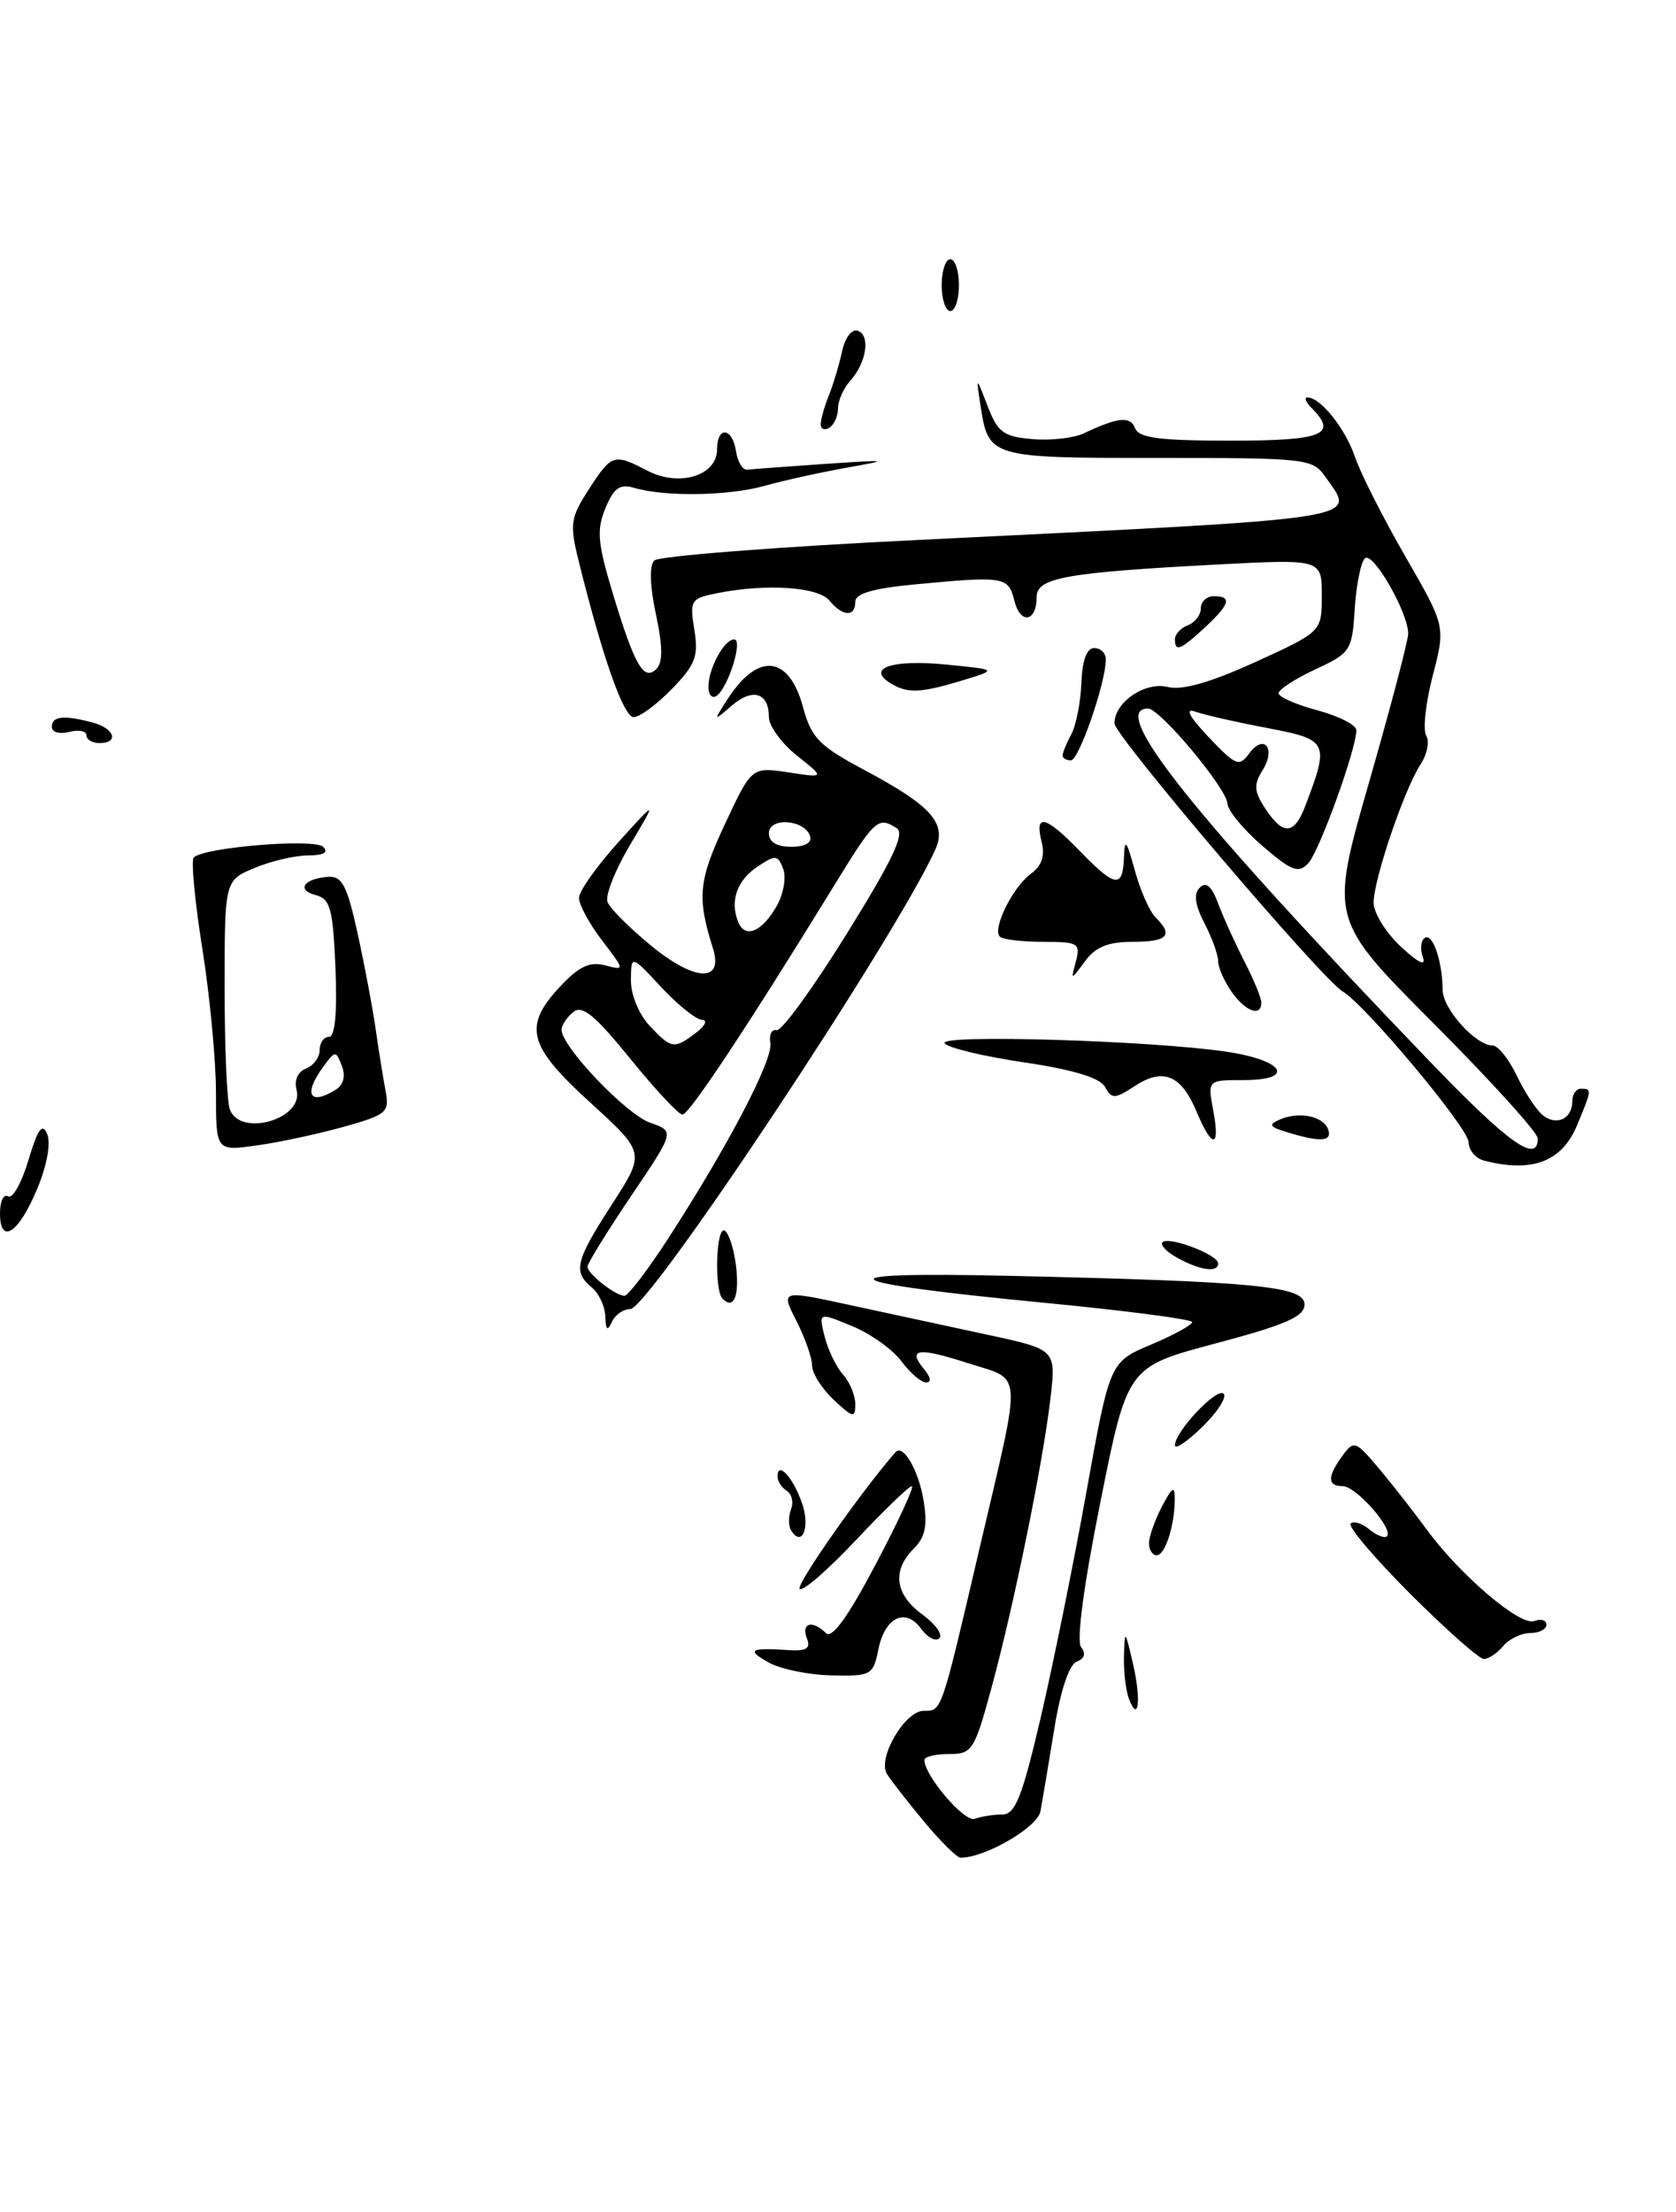 <?xml version="1.0" encoding="UTF-8" standalone="no"?>
<!DOCTYPE svg PUBLIC "-//W3C//DTD SVG 1.1//EN" "http://www.w3.org/Graphics/SVG/1.1/DTD/svg11.dtd" >
<svg xmlns="http://www.w3.org/2000/svg" xmlns:xlink="http://www.w3.org/1999/xlink" version="1.1" viewBox="0 0 194 256">
 <g >
 <path fill="currentColor"
d=" M 106.90 210.75 C 104.96 208.41 103.05 205.95 102.65 205.28 C 101.56 203.46 104.75 198.00 106.91 198.00 C 109.04 198.00 108.89 198.43 113.43 179.00 C 118.34 158.02 118.45 159.83 112.07 157.77 C 106.24 155.89 104.98 156.07 106.98 158.48 C 107.73 159.39 107.83 160.00 107.21 160.00 C 106.63 160.00 105.34 158.89 104.33 157.53 C 103.33 156.18 100.76 154.35 98.63 153.47 C 94.75 151.87 94.75 151.87 95.45 154.68 C 95.84 156.23 96.80 158.21 97.58 159.08 C 98.36 159.95 99.00 161.49 99.00 162.50 C 99.00 164.16 98.75 164.11 96.50 162.00 C 95.12 160.71 94.00 158.92 94.00 158.04 C 94.00 157.15 93.18 154.82 92.18 152.86 C 90.37 149.30 90.37 149.30 98.43 151.05 C 102.87 152.01 110.04 153.56 114.38 154.49 C 122.25 156.19 122.25 156.19 121.59 161.85 C 120.71 169.38 117.39 185.67 114.79 195.25 C 112.79 202.61 112.54 203.00 109.84 203.00 C 108.28 203.00 107.00 203.31 107.00 203.69 C 107.00 205.51 111.65 210.94 112.83 210.50 C 113.56 210.23 114.99 210.00 116.00 210.00 C 117.51 210.00 118.29 208.06 120.43 198.93 C 121.85 192.85 124.25 181.07 125.74 172.75 C 128.46 157.63 128.46 157.63 133.23 155.62 C 135.85 154.51 138.00 153.34 138.00 153.01 C 138.00 152.69 130.22 151.67 120.72 150.76 C 96.26 148.40 94.56 147.16 116.50 147.65 C 145.25 148.30 151.00 148.85 151.00 150.96 C 151.00 152.37 148.89 153.30 140.75 155.47 C 130.50 158.19 130.50 158.19 127.37 173.85 C 125.43 183.53 124.58 189.93 125.14 190.63 C 125.72 191.36 125.54 191.96 124.63 192.31 C 123.75 192.65 122.75 195.65 122.02 200.18 C 121.37 204.21 120.65 208.46 120.43 209.64 C 120.07 211.50 114.04 215.00 111.19 215.00 C 110.77 215.00 108.84 213.09 106.90 210.75 Z  M 130.68 196.62 C 130.31 195.64 130.05 193.41 130.10 191.67 C 130.20 188.58 130.22 188.60 131.12 192.43 C 132.11 196.66 131.81 199.55 130.68 196.62 Z  M 89.00 192.42 C 86.36 190.95 86.79 190.68 91.25 190.97 C 93.37 191.11 93.86 190.79 93.39 189.58 C 92.71 187.81 94.07 187.47 95.61 189.01 C 96.30 189.70 98.17 187.11 101.38 181.01 C 104.00 176.06 105.87 172.00 105.54 172.00 C 105.22 172.00 102.30 174.81 99.07 178.25 C 95.83 181.69 92.91 184.23 92.56 183.89 C 92.10 183.43 99.71 172.57 103.65 168.07 C 104.54 167.06 106.34 170.18 106.91 173.68 C 107.38 176.56 107.10 177.90 105.76 179.24 C 103.23 181.77 103.59 184.53 106.75 186.84 C 108.26 187.94 109.16 189.18 108.74 189.60 C 108.32 190.01 107.37 189.53 106.63 188.51 C 104.80 186.01 102.42 187.16 101.67 190.91 C 101.08 193.86 100.84 194.00 96.28 193.90 C 93.65 193.85 90.38 193.18 89.00 192.42 Z  M 163.25 184.47 C 159.11 180.33 156.00 176.67 156.34 176.33 C 156.67 175.99 157.65 176.29 158.50 177.00 C 159.35 177.71 160.27 178.06 160.54 177.80 C 161.35 176.98 156.96 172.00 155.43 172.00 C 153.63 172.00 153.62 170.91 155.39 168.48 C 156.72 166.67 156.90 166.73 159.62 169.96 C 161.18 171.82 163.63 174.95 165.07 176.92 C 168.93 182.23 175.96 188.23 177.59 187.61 C 178.36 187.31 179.00 187.50 179.00 188.03 C 179.00 188.56 178.16 189.00 177.12 189.00 C 176.09 189.00 174.68 189.68 174.00 190.50 C 173.32 191.32 172.31 192.00 171.76 192.00 C 171.22 192.00 167.39 188.61 163.25 184.47 Z  M 133.00 178.61 C 133.00 177.85 133.67 175.94 134.49 174.36 C 135.70 172.06 135.99 171.89 135.98 173.50 C 135.97 176.58 134.87 180.00 133.88 180.00 C 133.40 180.00 133.00 179.38 133.00 178.61 Z  M 91.57 177.11 C 91.25 176.60 91.25 175.51 91.56 174.69 C 91.88 173.87 91.66 172.91 91.07 172.54 C 90.48 172.18 90.00 171.43 90.00 170.88 C 90.00 169.02 91.80 170.98 92.84 173.98 C 93.81 176.76 92.84 179.16 91.57 177.11 Z  M 136.00 167.27 C 136.00 165.68 140.86 160.53 141.64 161.30 C 142.03 161.70 140.93 163.42 139.18 165.13 C 137.43 166.84 136.00 167.80 136.00 167.27 Z  M 70.07 152.37 C 70.03 151.20 69.33 149.68 68.50 149.00 C 66.30 147.17 66.60 145.93 70.85 139.36 C 74.69 133.41 74.69 133.41 68.35 127.63 C 61.09 121.01 60.51 118.80 64.85 114.16 C 67.01 111.85 68.26 111.26 70.03 111.72 C 72.35 112.32 72.35 112.32 69.67 108.82 C 68.20 106.89 67.01 104.68 67.02 103.91 C 67.03 103.13 69.07 100.25 71.55 97.50 C 76.07 92.50 76.07 92.50 72.94 97.77 C 71.21 100.67 70.03 103.65 70.32 104.39 C 70.60 105.13 72.89 107.42 75.41 109.48 C 80.45 113.61 83.78 113.73 82.52 109.74 C 80.66 103.85 80.85 101.93 83.90 95.40 C 87.01 88.75 87.01 88.75 91.26 89.39 C 95.50 90.04 95.50 90.04 92.25 87.45 C 90.46 86.02 89.00 84.01 89.00 82.99 C 89.00 80.17 87.13 79.58 84.72 81.65 C 82.57 83.50 82.57 83.50 84.12 81.06 C 87.69 75.43 91.33 75.78 92.97 81.90 C 93.91 85.38 94.83 86.33 99.97 89.07 C 107.84 93.26 109.65 95.29 108.25 98.36 C 103.53 108.71 75.11 151.50 72.96 151.50 C 72.15 151.50 71.19 152.18 70.82 153.00 C 70.32 154.11 70.12 153.95 70.07 152.37 Z  M 77.40 143.25 C 84.32 132.55 89.49 122.65 89.17 120.73 C 89.00 119.75 89.33 119.08 89.89 119.23 C 90.46 119.38 94.11 114.36 98.00 108.09 C 103.32 99.53 104.77 96.47 103.80 95.85 C 101.61 94.46 101.29 94.76 96.39 102.75 C 86.62 118.65 79.77 129.00 79.00 129.00 C 78.56 129.00 75.83 126.08 72.94 122.51 C 68.82 117.44 67.38 116.27 66.34 117.14 C 65.60 117.75 65.00 118.67 65.00 119.18 C 65.00 121.12 72.48 128.97 75.24 129.93 C 78.11 130.93 78.11 130.93 73.05 138.42 C 70.27 142.54 68.00 146.22 68.00 146.59 C 68.00 147.41 71.18 149.92 72.27 149.97 C 72.69 149.99 75.00 146.96 77.40 143.25 Z  M 80.56 119.53 C 81.63 118.72 81.94 118.05 81.26 118.03 C 80.58 118.01 78.46 116.31 76.54 114.25 C 73.05 110.50 73.05 110.50 73.03 113.44 C 73.01 115.10 73.94 117.37 75.17 118.69 C 77.73 121.41 78.02 121.45 80.56 119.53 Z  M 89.92 104.83 C 90.70 103.44 91.03 101.52 90.65 100.54 C 90.04 98.94 89.76 98.92 87.74 100.26 C 85.33 101.85 84.48 104.20 85.42 106.64 C 86.20 108.69 88.19 107.89 89.92 104.83 Z  M 93.76 96.75 C 93.12 94.83 89.00 94.55 89.00 96.43 C 89.00 97.45 89.90 98.00 91.58 98.00 C 93.20 98.00 94.01 97.53 93.76 96.75 Z  M 83.64 150.31 C 82.65 149.31 82.89 141.81 83.89 142.43 C 84.38 142.73 84.97 144.59 85.20 146.55 C 85.60 150.02 84.94 151.61 83.64 150.31 Z  M 136.26 145.56 C 135.02 144.88 134.26 144.07 134.56 143.77 C 135.29 143.04 141.00 145.21 141.00 146.22 C 141.00 147.32 138.90 147.03 136.26 145.56 Z  M -0.00 140.41 C -0.00 139.02 0.42 138.14 0.94 138.46 C 1.45 138.78 2.51 136.89 3.29 134.27 C 4.37 130.65 4.89 129.92 5.46 131.24 C 5.90 132.27 5.45 134.83 4.35 137.48 C 2.20 142.71 0.00 144.19 -0.00 140.41 Z  M 171.75 134.31 C 170.79 134.06 170.00 133.10 169.99 132.18 C 169.98 130.57 158.07 116.31 155.41 114.74 C 152.98 113.29 129.00 85.14 129.00 83.72 C 129.00 81.26 132.55 78.85 135.19 79.51 C 136.83 79.92 140.11 78.99 145.31 76.62 C 153.00 73.11 153.00 73.11 153.00 68.90 C 153.00 64.70 153.00 64.70 140.75 65.34 C 123.39 66.26 120.00 66.87 120.00 69.07 C 120.00 71.98 118.12 72.32 117.42 69.54 C 116.71 66.72 116.32 66.65 105.75 67.65 C 101.05 68.10 99.00 68.70 99.00 69.64 C 99.00 71.44 97.55 71.37 96.00 69.50 C 94.68 67.91 88.67 67.52 83.02 68.65 C 79.95 69.26 79.82 69.47 80.37 72.88 C 80.87 75.95 80.50 76.92 77.78 79.73 C 76.03 81.53 74.04 83.00 73.35 83.00 C 72.18 83.00 69.72 76.02 66.97 64.87 C 65.92 60.65 66.03 59.93 68.16 56.63 C 70.82 52.52 71.05 52.46 74.99 54.50 C 78.65 56.39 83.00 55.04 83.00 52.02 C 83.00 49.27 84.78 49.45 85.20 52.25 C 85.39 53.49 85.99 54.44 86.52 54.36 C 87.06 54.29 91.10 53.99 95.50 53.69 C 102.94 53.19 103.12 53.22 98.00 54.13 C 94.97 54.67 90.70 55.61 88.50 56.23 C 84.32 57.40 76.98 57.51 73.40 56.46 C 71.74 55.98 71.05 56.47 70.08 58.81 C 69.04 61.32 69.17 62.84 70.92 68.64 C 73.46 77.03 74.52 78.88 75.98 77.42 C 76.74 76.66 76.72 74.81 75.92 71.08 C 75.22 67.82 75.15 65.45 75.73 64.87 C 76.24 64.36 89.90 63.29 106.08 62.50 C 159.04 59.90 156.94 60.22 153.44 55.22 C 151.93 53.07 151.35 53.00 134.07 53.00 C 114.52 53.00 114.42 52.97 113.49 46.90 C 112.97 43.50 112.97 43.50 114.32 47.00 C 115.49 50.05 116.16 50.54 119.52 50.82 C 121.63 51.00 124.30 50.70 125.43 50.16 C 129.41 48.28 130.84 48.13 131.39 49.56 C 131.82 50.69 134.24 51.00 142.47 51.00 C 153.17 51.00 154.90 50.30 151.80 47.20 C 151.14 46.54 150.93 46.00 151.34 46.00 C 152.86 46.00 155.74 49.61 156.85 52.91 C 157.49 54.78 160.10 59.95 162.67 64.40 C 167.33 72.48 167.33 72.48 165.84 78.21 C 165.02 81.36 164.68 84.48 165.09 85.14 C 165.49 85.80 165.20 87.30 164.43 88.47 C 162.54 91.35 159.00 101.79 159.00 104.47 C 159.00 105.66 160.42 107.95 162.15 109.56 C 164.18 111.45 165.09 111.88 164.70 110.78 C 164.36 109.84 164.47 108.83 164.93 108.54 C 165.85 107.98 166.96 111.26 166.99 114.58 C 167.00 116.76 170.82 121.00 172.77 121.00 C 173.39 121.00 174.64 122.55 175.55 124.45 C 176.45 126.35 177.80 128.42 178.55 129.04 C 180.14 130.36 182.00 129.51 182.00 127.44 C 182.00 126.65 182.45 126.00 183.00 126.00 C 184.28 126.00 184.27 126.10 182.54 130.25 C 180.78 134.46 177.32 135.77 171.75 134.31 Z  M 178.00 131.76 C 178.00 131.08 172.58 125.10 165.96 118.46 C 153.92 106.39 153.92 106.39 158.46 90.58 C 160.96 81.88 163.00 74.13 163.00 73.34 C 163.00 70.87 158.88 63.72 157.98 64.63 C 157.51 65.11 156.98 67.75 156.81 70.50 C 156.51 75.30 156.33 75.58 152.25 77.47 C 149.91 78.56 148.00 79.80 148.00 80.23 C 148.00 80.66 150.03 81.55 152.50 82.21 C 154.97 82.87 157.00 83.91 157.00 84.51 C 157.00 86.70 152.72 98.53 151.43 99.91 C 150.30 101.12 149.52 100.82 146.14 97.91 C 143.95 96.04 142.13 93.83 142.08 93.00 C 141.97 91.22 134.27 82.00 132.89 82.00 C 128.24 82.00 137.97 94.20 165.38 122.72 C 174.59 132.31 178.00 134.75 178.00 131.76 Z  M 151.10 93.25 C 153.90 85.89 153.76 85.60 146.71 84.26 C 143.17 83.59 139.42 82.74 138.39 82.37 C 137.11 81.92 137.61 82.87 139.91 85.32 C 143.03 88.61 143.44 88.78 144.58 87.22 C 146.31 84.86 147.73 86.60 146.15 89.13 C 145.10 90.82 145.15 91.58 146.46 93.58 C 148.52 96.73 149.81 96.64 151.10 93.25 Z  M 25.00 126.48 C 25.00 122.77 24.29 115.26 23.42 109.79 C 22.55 104.31 22.10 99.56 22.43 99.24 C 23.61 98.05 36.41 97.01 37.41 98.01 C 38.06 98.66 37.47 99.00 35.67 99.00 C 34.17 99.00 31.38 99.65 29.47 100.45 C 26.00 101.90 26.00 101.90 26.00 114.37 C 26.00 121.23 26.27 127.55 26.61 128.42 C 27.85 131.65 35.20 129.49 34.33 126.15 C 34.03 125.02 34.47 124.04 35.42 123.67 C 36.29 123.34 37.00 122.37 37.00 121.53 C 37.00 120.69 37.48 120.00 38.08 120.00 C 38.78 120.00 39.04 117.26 38.83 112.05 C 38.54 105.16 38.24 104.04 36.54 103.59 C 34.27 103.00 35.16 101.69 37.98 101.48 C 39.58 101.36 40.17 102.47 41.37 107.92 C 42.17 111.54 43.11 116.53 43.47 119.00 C 43.82 121.47 44.34 124.72 44.62 126.20 C 45.11 128.73 44.80 129.00 39.82 130.40 C 36.89 131.22 32.36 132.20 29.75 132.56 C 25.00 133.23 25.00 133.23 25.00 126.48 Z  M 38.90 126.09 C 39.77 125.53 40.02 124.51 39.57 123.35 C 38.88 121.57 38.81 121.57 37.43 123.44 C 35.07 126.65 35.83 128.02 38.90 126.09 Z  M 138.49 128.62 C 136.72 124.40 134.63 123.54 131.34 125.70 C 129.03 127.21 128.70 127.22 127.90 125.79 C 127.31 124.73 124.21 123.79 118.46 122.94 C 113.76 122.24 109.65 121.25 109.34 120.73 C 108.69 119.69 133.14 120.42 141.92 121.71 C 148.63 122.69 150.07 125.00 143.97 125.00 C 139.78 125.00 139.78 125.00 140.43 128.50 C 141.27 132.94 140.32 133.00 138.49 128.62 Z  M 149.00 131.04 C 146.90 130.40 146.77 130.16 148.19 129.55 C 150.44 128.59 153.23 129.20 153.75 130.75 C 154.21 132.12 152.83 132.21 149.00 131.04 Z  M 142.56 114.78 C 141.70 113.56 141.00 111.96 141.00 111.23 C 141.00 110.50 140.29 108.52 139.41 106.84 C 138.31 104.70 138.15 103.45 138.88 102.72 C 139.61 101.99 140.26 102.56 141.01 104.59 C 141.61 106.19 142.98 109.20 144.05 111.28 C 145.12 113.36 146.00 115.50 146.00 116.03 C 146.00 117.74 144.16 117.07 142.56 114.78 Z  M 124.54 111.25 C 125.09 109.17 124.81 109.00 120.73 109.00 C 118.31 109.00 116.06 108.73 115.73 108.40 C 114.84 107.50 117.21 102.69 119.31 101.14 C 120.60 100.19 120.98 99.05 120.56 97.39 C 119.73 94.08 121.03 94.40 125.00 98.50 C 129.09 102.72 129.97 102.85 130.10 99.25 C 130.18 96.97 130.39 97.22 131.35 100.71 C 131.98 103.03 133.06 105.48 133.75 106.16 C 135.86 108.25 135.17 109.00 131.12 109.00 C 128.26 109.00 126.81 109.59 125.59 111.25 C 123.94 113.50 123.94 113.50 124.54 111.25 Z  M 123.00 87.43 C 123.00 87.12 123.45 86.02 124.00 84.99 C 124.56 83.96 125.08 81.29 125.17 79.06 C 125.27 76.42 125.79 75.00 126.66 75.00 C 127.40 75.00 128.00 75.59 128.00 76.32 C 128.00 79.00 124.89 88.00 123.96 88.00 C 123.43 88.00 123.00 87.75 123.00 87.43 Z  M 10.00 85.09 C 10.00 84.60 9.10 84.42 8.00 84.71 C 6.88 85.00 6.00 84.74 6.00 84.12 C 6.00 82.87 7.39 82.73 10.75 83.63 C 13.28 84.31 13.81 86.00 11.50 86.00 C 10.68 86.00 10.00 85.59 10.00 85.09 Z  M 82.00 79.49 C 82.00 77.36 83.83 74.00 84.98 74.00 C 86.06 74.00 84.24 79.74 82.90 80.56 C 82.41 80.87 82.00 80.39 82.00 79.49 Z  M 103.01 79.03 C 100.28 77.30 103.32 76.31 109.50 76.91 C 115.50 77.50 115.50 77.50 111.38 78.75 C 106.49 80.24 105.00 80.28 103.01 79.03 Z  M 136.00 73.97 C 136.00 73.40 136.68 72.68 137.50 72.36 C 138.32 72.05 139.00 71.16 139.00 70.39 C 139.00 69.63 139.68 69.00 140.50 69.00 C 142.64 69.00 142.37 69.93 139.45 72.64 C 136.62 75.25 136.00 75.49 136.00 73.97 Z  M 95.00 49.11 C 95.00 48.55 95.42 47.06 95.93 45.80 C 96.44 44.53 97.13 42.23 97.47 40.68 C 97.81 39.07 98.60 38.04 99.29 38.28 C 100.78 38.81 100.31 41.96 98.41 44.08 C 97.63 44.95 97.00 46.38 97.00 47.27 C 97.00 48.16 96.55 49.16 96.00 49.50 C 95.45 49.84 95.00 49.66 95.00 49.11 Z  M 109.00 33.00 C 109.00 31.35 109.45 30.00 110.00 30.00 C 110.55 30.00 111.00 31.35 111.00 33.00 C 111.00 34.65 110.55 36.00 110.00 36.00 C 109.45 36.00 109.00 34.65 109.00 33.00 Z "/>
</g>
</svg>